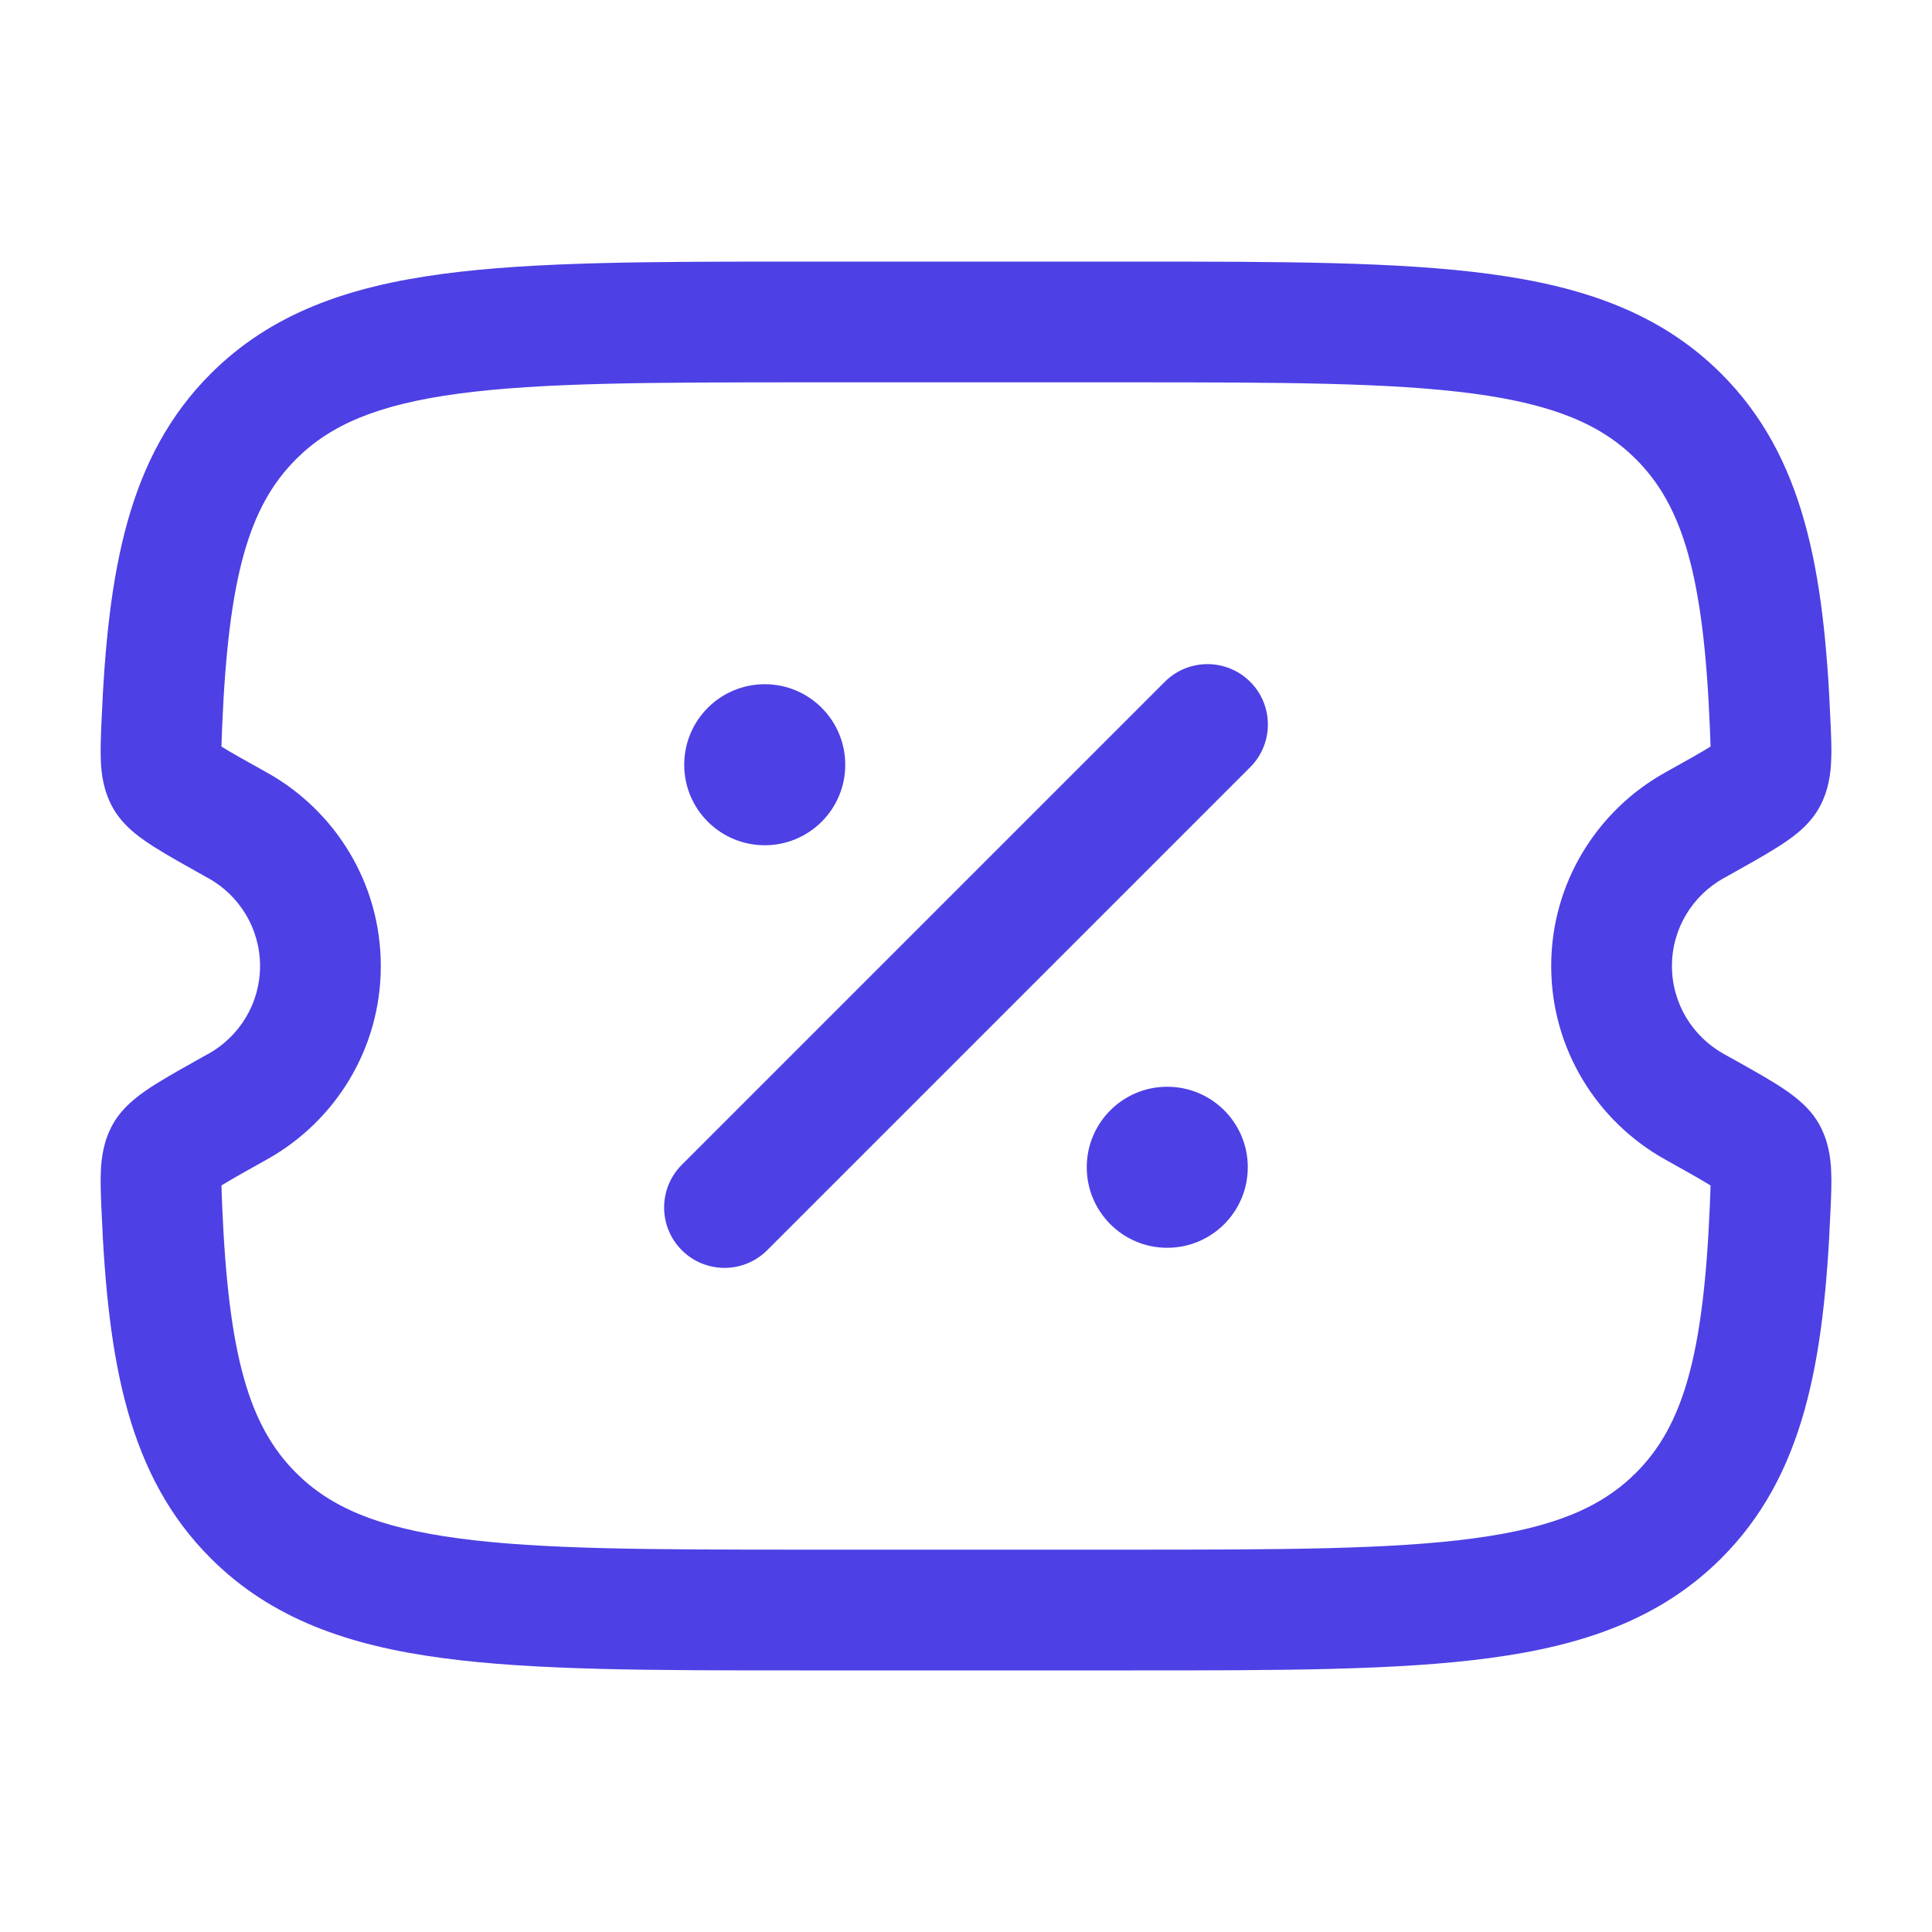 <svg width="20" height="20" viewBox="0 0 20 20" fill="none" xmlns="http://www.w3.org/2000/svg">
<g id="Outline / Money / Ticket Sale">
<g id="Vector">
<path fill-rule="evenodd" clip-rule="evenodd" d="M8.282 2.708H11.718C13.253 2.708 14.469 2.708 15.421 2.836C16.4 2.967 17.192 3.244 17.817 3.867C18.675 4.723 18.883 5.902 18.949 7.465L18.95 7.485C18.956 7.622 18.962 7.761 18.956 7.879C18.951 8.003 18.931 8.184 18.832 8.362C18.763 8.485 18.67 8.571 18.609 8.622C18.542 8.677 18.468 8.727 18.397 8.772C18.261 8.858 18.076 8.961 17.86 9.082L17.844 9.09C17.522 9.27 17.308 9.611 17.308 10C17.308 10.389 17.522 10.73 17.844 10.91L17.86 10.919C18.076 11.039 18.261 11.142 18.397 11.228C18.468 11.273 18.542 11.323 18.609 11.379C18.67 11.43 18.763 11.515 18.832 11.638C18.931 11.816 18.951 11.997 18.956 12.121C18.962 12.239 18.956 12.378 18.95 12.515L18.949 12.535C18.883 14.098 18.675 15.277 17.817 16.133C17.192 16.756 16.4 17.033 15.421 17.164C14.469 17.292 13.253 17.292 11.718 17.292H8.282C6.747 17.292 5.531 17.292 4.579 17.164C3.6 17.033 2.808 16.756 2.183 16.133C1.325 15.277 1.117 14.098 1.051 12.535L1.05 12.515C1.044 12.378 1.039 12.239 1.044 12.122C1.049 11.997 1.069 11.816 1.168 11.638C1.237 11.515 1.33 11.43 1.391 11.379C1.458 11.323 1.532 11.273 1.603 11.228C1.739 11.142 1.924 11.039 2.14 10.918L2.156 10.91C2.478 10.73 2.692 10.389 2.692 10C2.692 9.611 2.478 9.27 2.156 9.09L2.14 9.082C1.924 8.961 1.739 8.858 1.603 8.772C1.532 8.727 1.458 8.677 1.391 8.622C1.33 8.571 1.237 8.485 1.168 8.362C1.069 8.184 1.049 8.003 1.044 7.879C1.039 7.761 1.044 7.622 1.05 7.485C1.05 7.478 1.051 7.472 1.051 7.465C1.117 5.902 1.325 4.723 2.183 3.867C2.808 3.244 3.6 2.967 4.579 2.836C5.531 2.708 6.747 2.708 8.282 2.708ZM17.706 12.154C17.706 12.154 17.706 12.154 17.706 12.156L17.706 12.154ZM17.708 12.272C17.708 12.277 17.707 12.283 17.707 12.289C17.706 12.342 17.703 12.404 17.7 12.483C17.635 14.029 17.424 14.759 16.934 15.248C16.58 15.601 16.095 15.812 15.255 15.925C14.396 16.04 13.264 16.042 11.671 16.042H8.329C6.736 16.042 5.604 16.04 4.746 15.925C3.905 15.812 3.42 15.601 3.066 15.248C2.576 14.759 2.365 14.029 2.3 12.483C2.297 12.404 2.294 12.342 2.293 12.289C2.293 12.283 2.292 12.277 2.292 12.272C2.396 12.208 2.545 12.124 2.766 12.001C3.466 11.61 3.942 10.861 3.942 10C3.942 9.139 3.466 8.39 2.766 7.999C2.545 7.876 2.396 7.793 2.292 7.728C2.292 7.723 2.293 7.717 2.293 7.711C2.294 7.658 2.297 7.596 2.3 7.518C2.365 5.971 2.576 5.241 3.066 4.752C3.42 4.399 3.905 4.188 4.746 4.075C5.604 3.96 6.736 3.958 8.329 3.958H11.671C13.264 3.958 14.396 3.96 15.255 4.075C16.095 4.188 16.58 4.399 16.934 4.752C17.424 5.241 17.635 5.971 17.7 7.518C17.703 7.596 17.706 7.658 17.707 7.711C17.707 7.717 17.708 7.723 17.708 7.728C17.604 7.793 17.455 7.876 17.234 7.999C16.535 8.39 16.058 9.139 16.058 10C16.058 10.861 16.535 11.61 17.234 12.001C17.455 12.124 17.604 12.208 17.708 12.272ZM17.811 7.659L17.81 7.66C17.814 7.657 17.815 7.656 17.811 7.659ZM17.706 7.847C17.706 7.847 17.706 7.846 17.706 7.844L17.706 7.847ZM2.189 7.659C2.186 7.656 2.186 7.657 2.19 7.66L2.189 7.659ZM2.294 7.844C2.294 7.846 2.294 7.847 2.294 7.847L2.294 7.844ZM2.294 12.154C2.294 12.154 2.294 12.155 2.294 12.156L2.294 12.154ZM2.19 12.34C2.186 12.344 2.186 12.344 2.189 12.341L2.19 12.34ZM17.81 12.34L17.811 12.341C17.815 12.344 17.814 12.344 17.81 12.34ZM12.942 7.058C13.186 7.302 13.186 7.698 12.942 7.942L7.942 12.942C7.698 13.186 7.302 13.186 7.058 12.942C6.814 12.698 6.814 12.302 7.058 12.058L12.058 7.058C12.302 6.814 12.698 6.814 12.942 7.058Z" fill="#4D40E4"/>
<path d="M12.917 12.083C12.917 12.544 12.544 12.917 12.083 12.917C11.623 12.917 11.25 12.544 11.25 12.083C11.25 11.623 11.623 11.25 12.083 11.25C12.544 11.25 12.917 11.623 12.917 12.083Z" fill="#4D40E4"/>
<path d="M8.75 7.917C8.75 8.377 8.377 8.75 7.917 8.75C7.456 8.75 7.083 8.377 7.083 7.917C7.083 7.456 7.456 7.083 7.917 7.083C8.377 7.083 8.75 7.456 8.75 7.917Z" fill="#4D40E4"/>
</g>
</g>
</svg>
